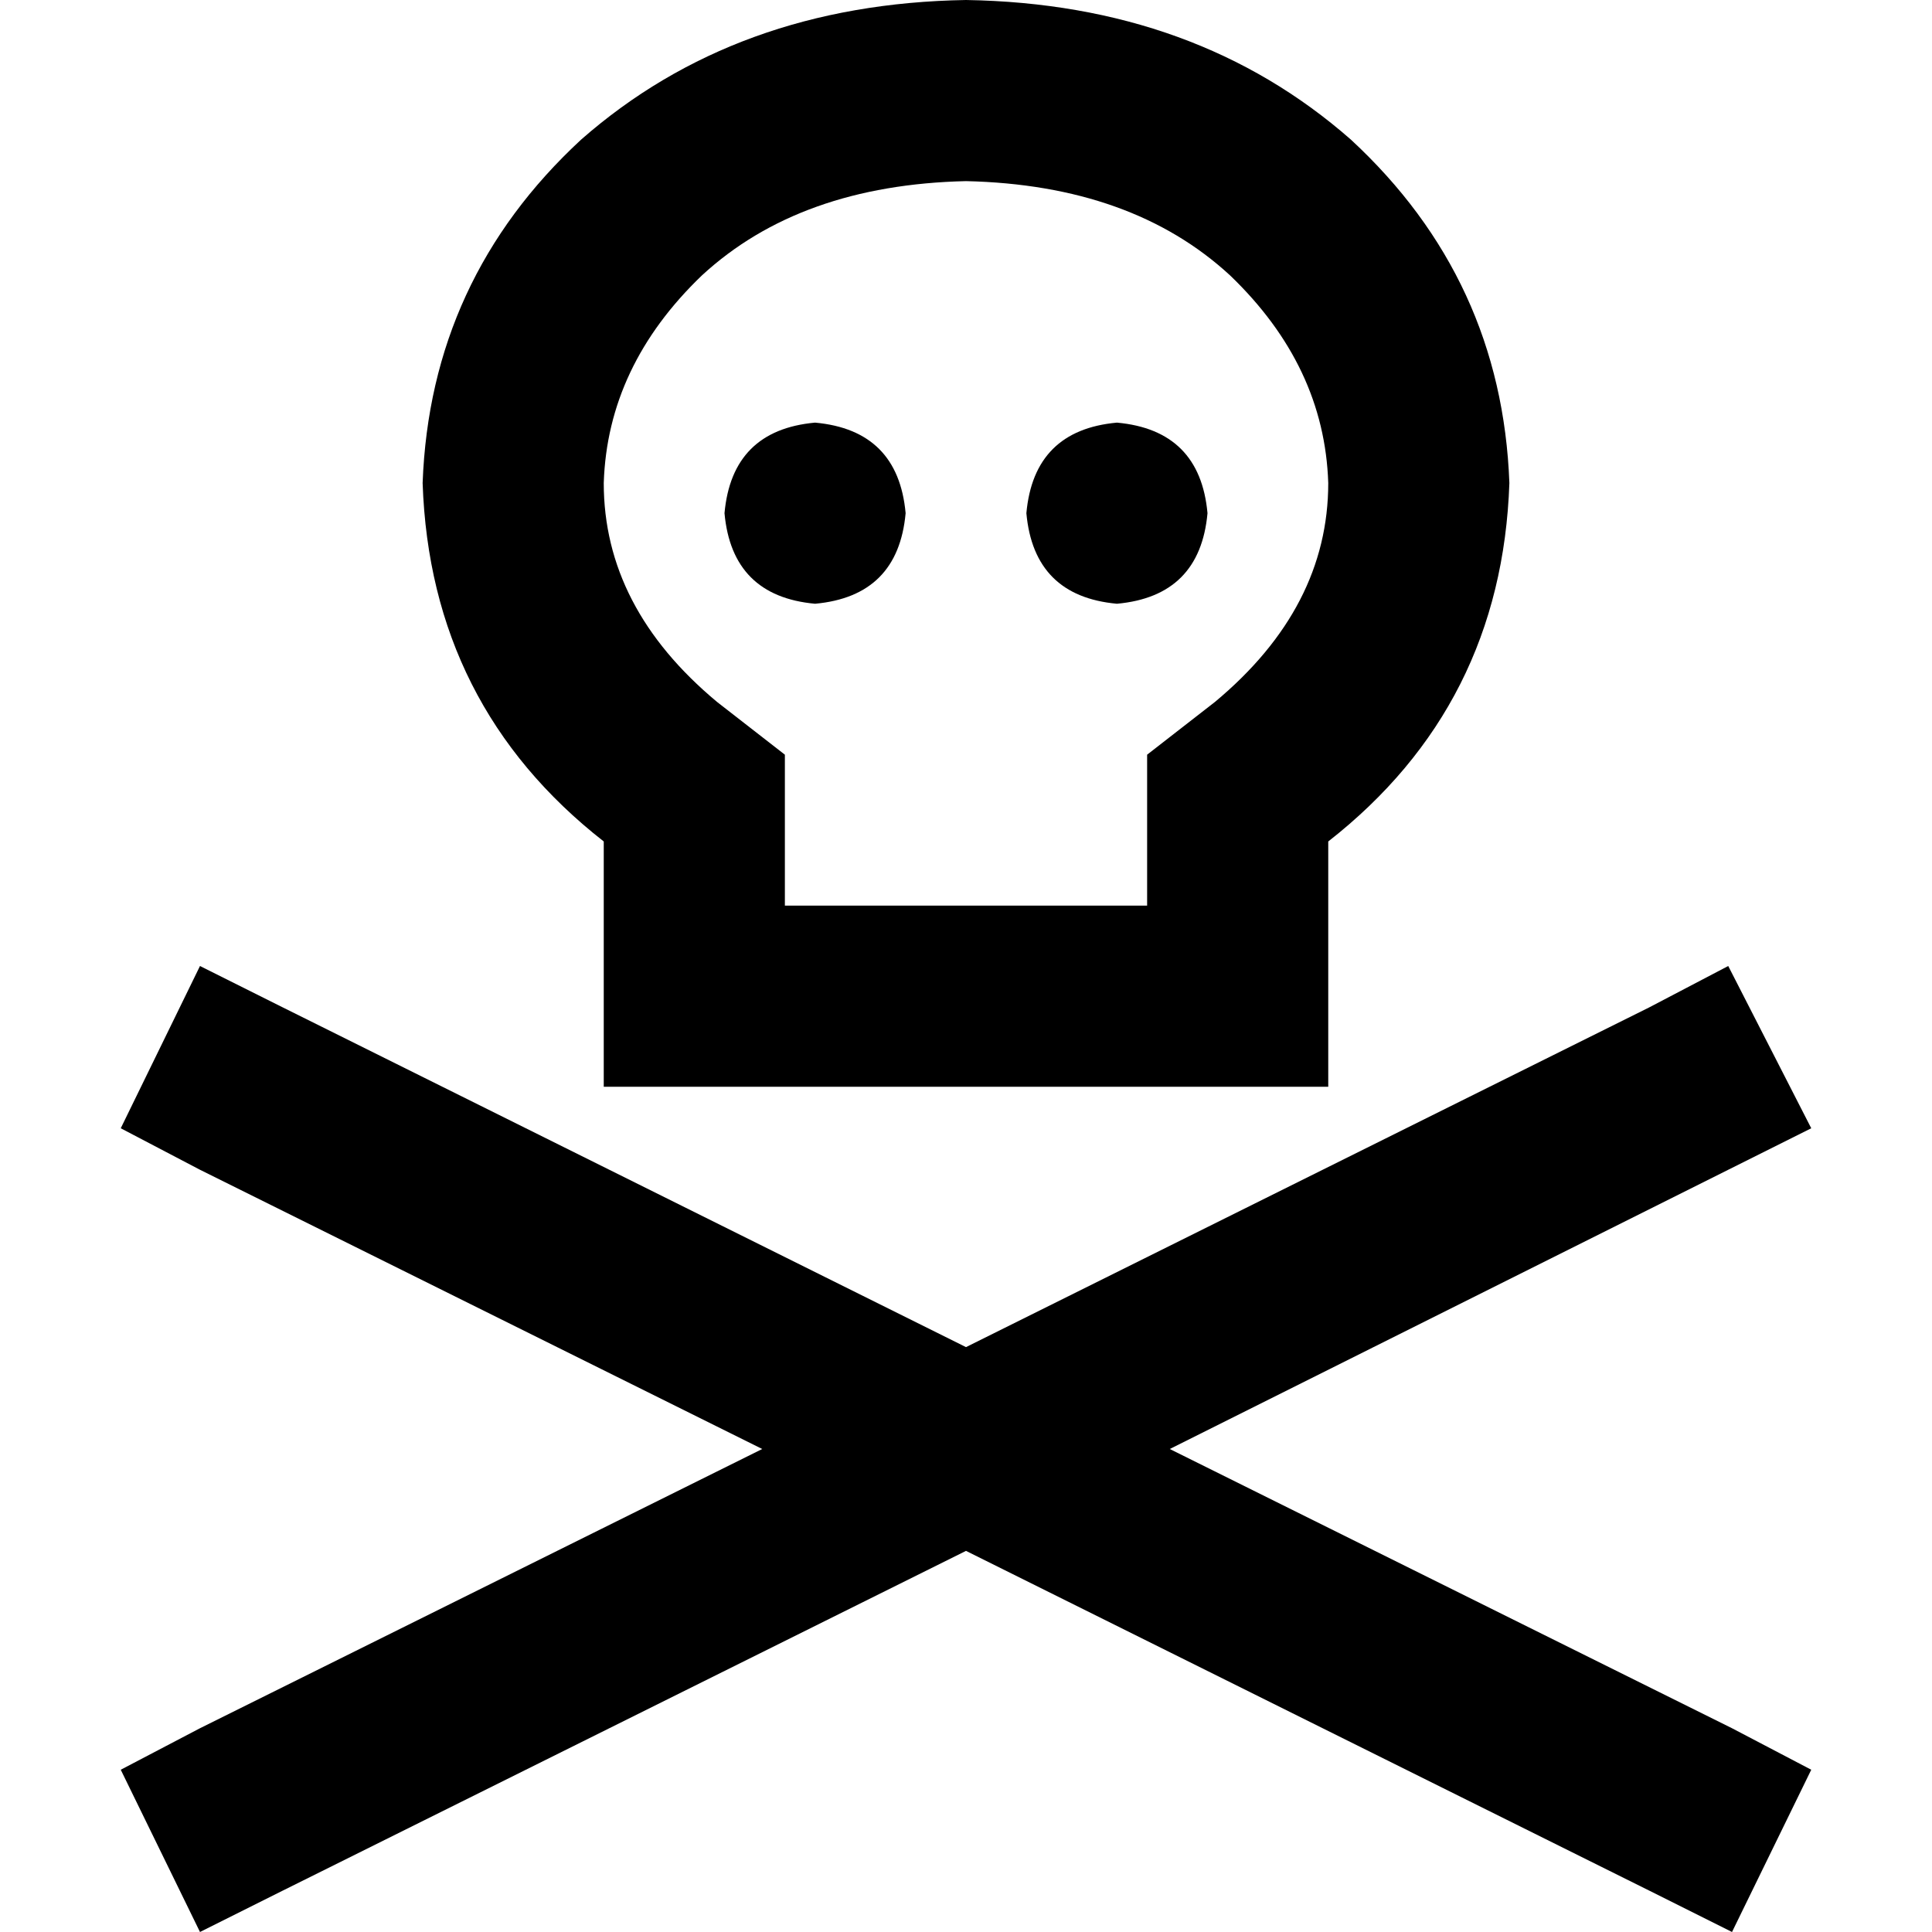 <svg xmlns="http://www.w3.org/2000/svg" viewBox="0 0 512 512">
  <path d="M 322 186 L 304 200 L 322 186 L 304 200 L 304 224 L 304 224 L 304 240 L 304 240 L 208 240 L 208 240 L 208 223 L 208 223 L 208 200 L 208 200 L 190 186 L 190 186 Q 160 161 160 128 Q 161 97 186 73 Q 212 49 256 48 Q 300 49 326 73 Q 351 97 352 128 Q 352 161 322 186 L 322 186 Z M 400 128 Q 398 74 358 37 L 358 37 L 358 37 Q 317 1 256 0 Q 195 1 154 37 Q 114 74 112 128 Q 114 187 160 223 L 160 240 L 160 240 L 160 288 L 160 288 L 208 288 L 352 288 L 352 240 L 352 240 L 352 223 L 352 223 Q 398 187 400 128 L 400 128 Z M 458 256 L 437 267 L 458 256 L 437 267 L 256 357 L 256 357 L 75 267 L 75 267 L 53 256 L 53 256 L 32 299 L 32 299 L 53 310 L 53 310 L 202 384 L 202 384 L 53 458 L 53 458 L 32 469 L 32 469 L 53 512 L 53 512 L 75 501 L 75 501 L 256 411 L 256 411 L 437 501 L 437 501 L 459 512 L 459 512 L 480 469 L 480 469 L 459 458 L 459 458 L 310 384 L 310 384 L 458 310 L 458 310 L 480 299 L 480 299 L 458 256 L 458 256 Z M 240 136 Q 238 114 216 112 Q 194 114 192 136 Q 194 158 216 160 Q 238 158 240 136 L 240 136 Z M 296 160 Q 318 158 320 136 Q 318 114 296 112 Q 274 114 272 136 Q 274 158 296 160 L 296 160 Z" />
</svg>